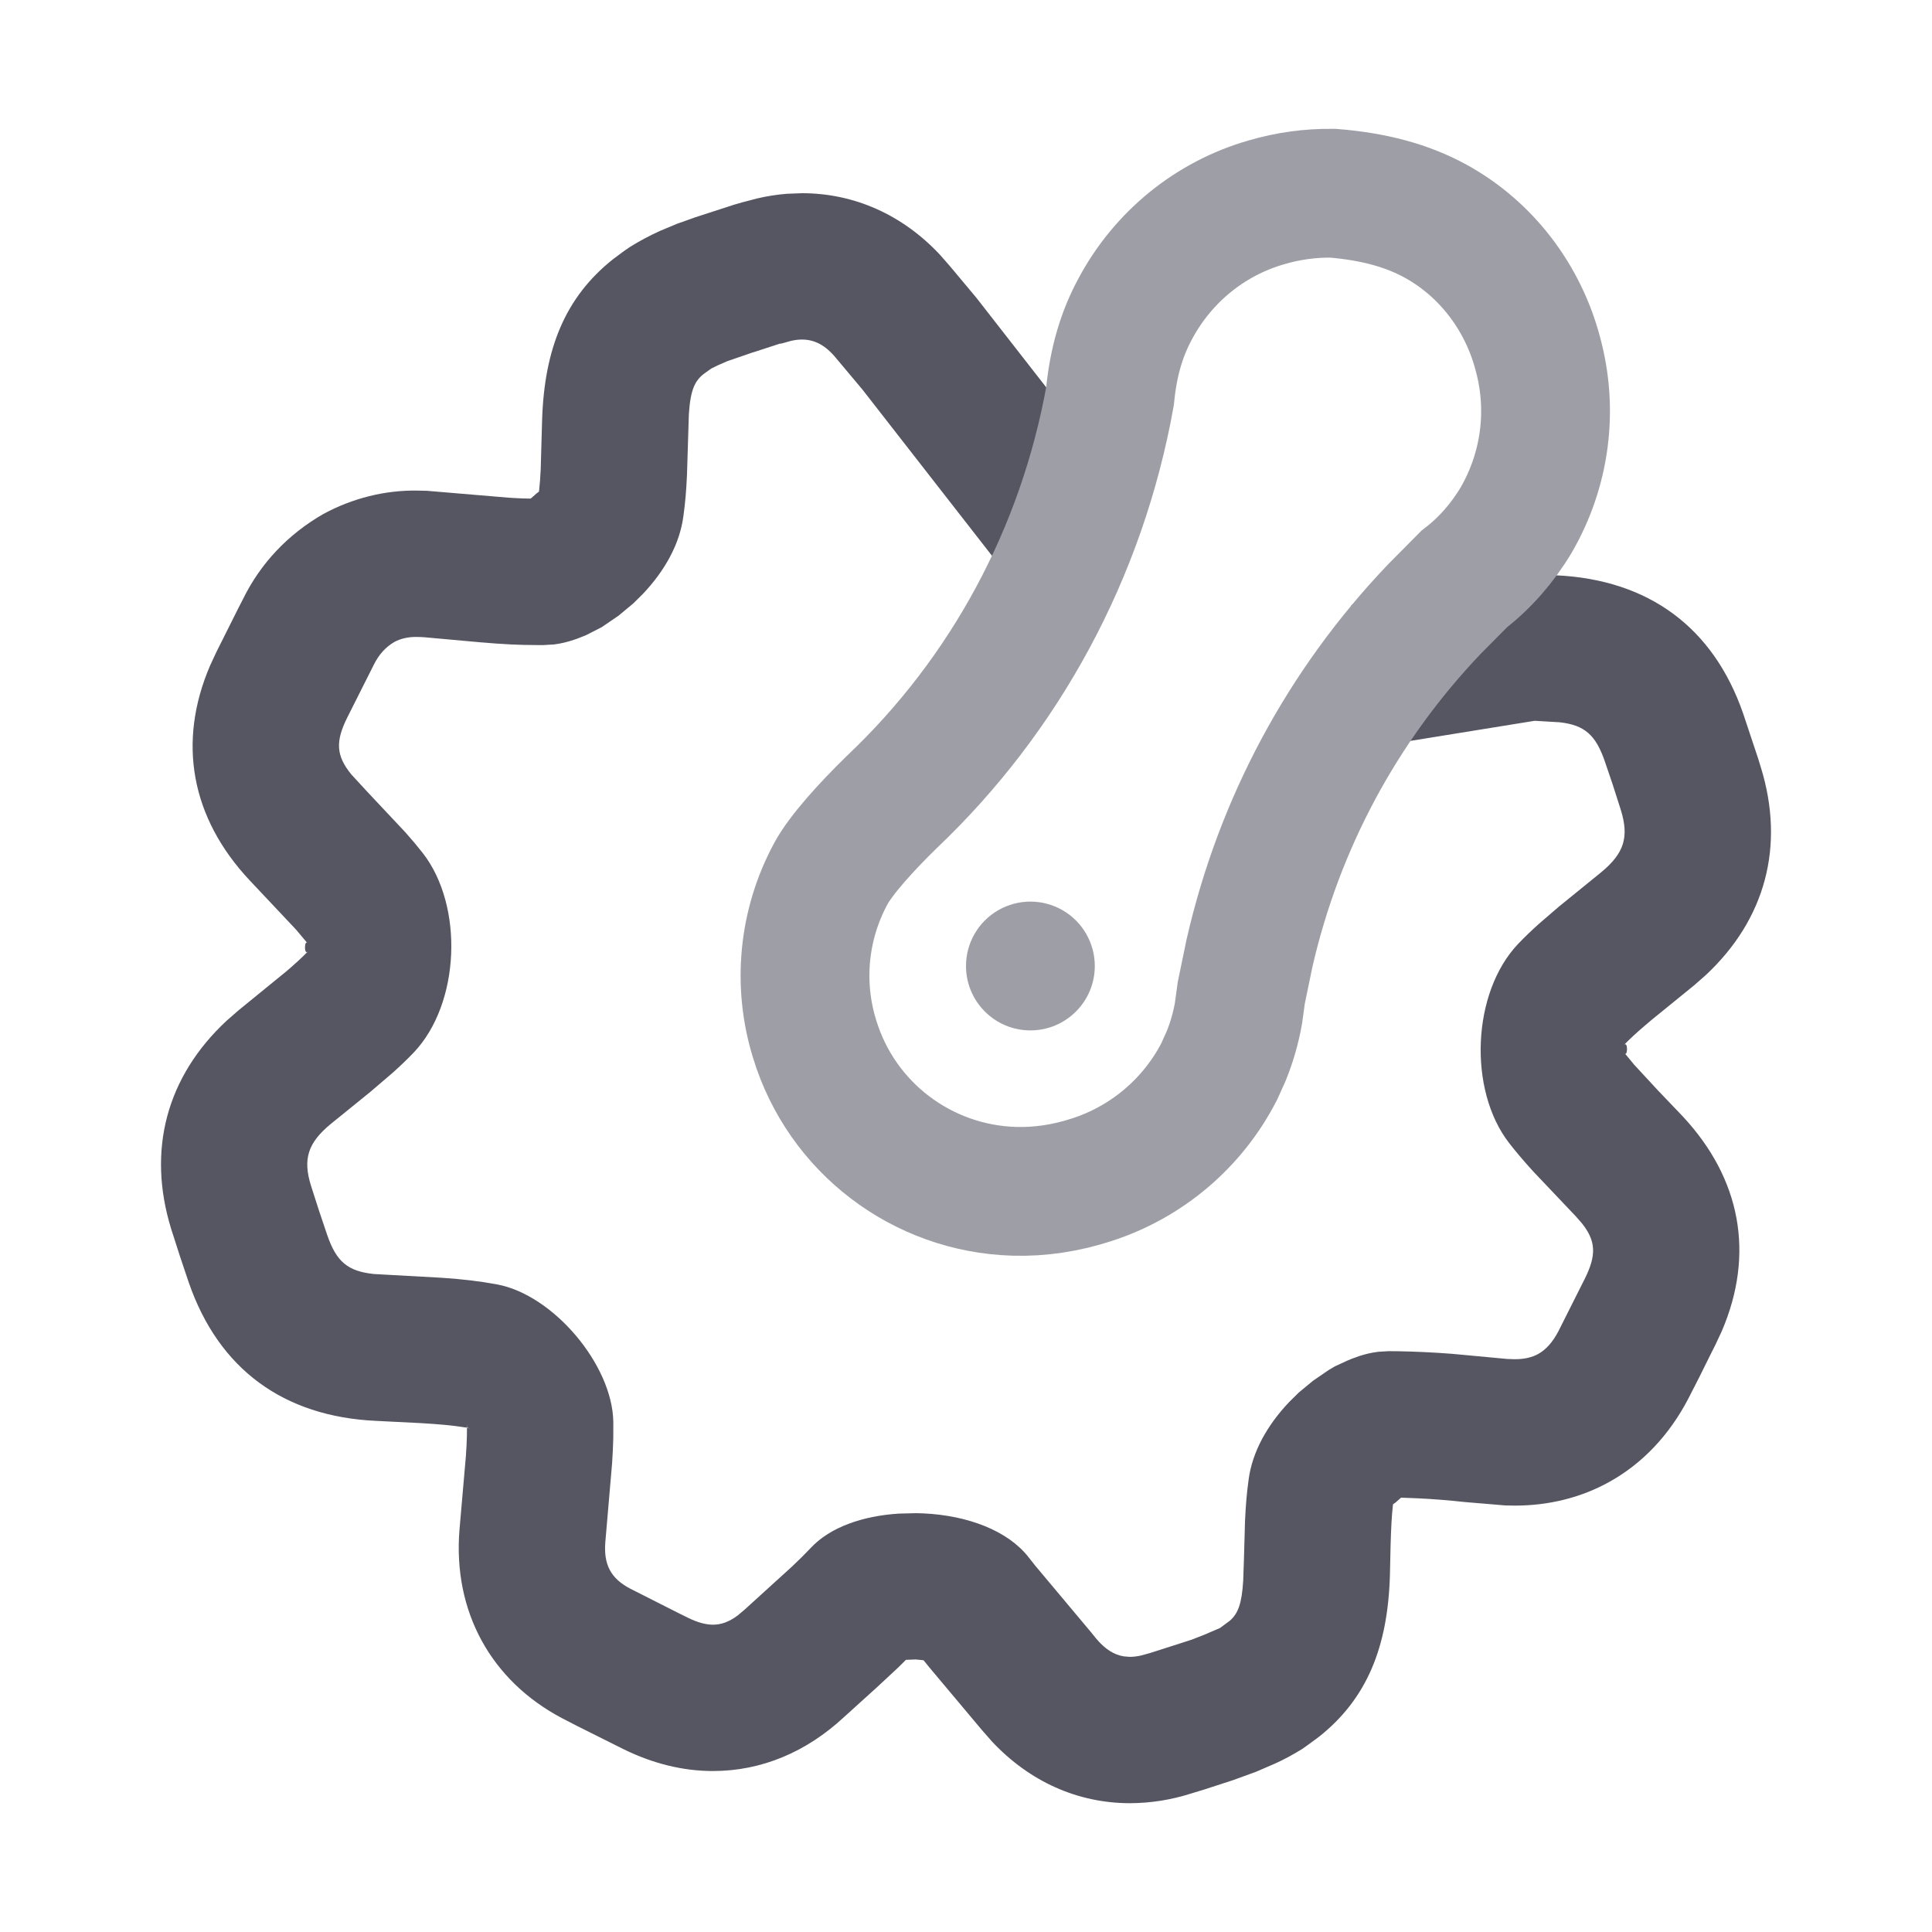 <?xml version="1.0" encoding="UTF-8"?>
<svg width="60px" height="60px" viewBox="0 0 60 60" version="1.1" xmlns="http://www.w3.org/2000/svg" xmlns:xlink="http://www.w3.org/1999/xlink">
    <title>编组 22备份 2</title>
    <g id="频道+优秀创作者+我的订阅" stroke="none" stroke-width="1" fill="none" fill-rule="evenodd">
        <g id="画板备份" transform="translate(-1554, -193)">
            <g id="编组-22备份-2" transform="translate(1554, 193)">
                <rect id="矩形" fill="#FFFFFF" x="0" y="0" width="60" height="60"></rect>
                <g id="编组-2" transform="translate(5, 4)">
                    <path d="M30.722,47.334 L31.622,47.046 L32.006,46.922 L32.396,46.77 L32.888,46.559 L33.191,46.335 C33.448,46.112 33.566,45.808 33.609,45.082 L33.632,44.411 L33.665,43.239 C33.687,42.745 33.719,42.375 33.775,41.966 C33.887,41.085 34.361,40.254 35.033,39.545 L35.333,39.248 L35.775,38.882 L36.263,38.548 L36.461,38.431 L36.86,38.247 L36.896,38.234 L36.972,38.201 L37.209,38.115 C37.403,38.052 37.6,38.005 37.804,37.981 L38.116,37.962 L38.377,37.963 C38.961,37.973 39.544,38.001 40.117,38.046 L41.8,38.203 L42.037,38.212 C42.342,38.212 42.584,38.153 42.77,38.049 C43.002,37.92 43.213,37.696 43.397,37.344 L44.213,35.721 C44.581,34.987 44.569,34.543 44.127,33.99 L43.941,33.777 L42.648,32.414 L42.558,32.316 C42.297,32.027 42.071,31.761 41.865,31.495 C40.591,29.85 40.708,26.824 42.149,25.311 C42.348,25.103 42.559,24.901 42.792,24.691 L43.412,24.157 L44.725,23.09 C45.441,22.5 45.597,21.996 45.336,21.153 L45.081,20.356 C45.012,20.149 44.933,19.917 44.839,19.644 C44.557,18.829 44.217,18.518 43.436,18.431 L42.661,18.385 L37.548,19.212 C36.805,19.322 36.505,19.341 36.202,19.321 L36.11,19.313 L36.974,14.788 L37.209,14.74 L41.678,13.939 C42.188,13.864 42.45,13.84 42.68,13.84 L43.33,13.867 C46.196,14.002 48.207,15.478 49.136,18.161 L49.598,19.549 C49.628,19.643 49.656,19.734 49.683,19.824 C50.442,22.276 49.826,24.56 47.965,26.291 L47.602,26.609 L46.327,27.645 L46.11,27.828 C45.829,28.067 45.608,28.271 45.432,28.454 C45.566,28.314 45.546,28.824 45.459,28.712 L45.752,29.067 L46.489,29.864 L47.243,30.653 C49.07,32.602 49.498,34.949 48.472,37.339 L48.275,37.761 L48.132,38.045 C47.875,38.57 47.652,39.015 47.427,39.446 C46.841,40.565 46.013,41.448 44.98,42.021 C44.1,42.512 43.096,42.758 42.043,42.758 L41.742,42.752 L40.498,42.648 C40.011,42.594 39.523,42.555 39.045,42.532 L38.512,42.511 L38.331,42.669 L38.262,42.716 L38.257,42.754 C38.221,43.079 38.202,43.432 38.186,43.988 L38.165,44.931 C38.098,47.155 37.45,48.756 35.965,49.935 L35.652,50.166 L35.444,50.314 C35.16,50.491 34.853,50.655 34.6,50.768 L34.015,51.021 L33.305,51.28 L32.415,51.57 L31.981,51.702 C31.369,51.897 30.74,51.997 30.096,52 C28.462,52 26.974,51.325 25.812,50.09 L25.496,49.73 L23.858,47.778 L23.682,47.561 L23.585,47.55 L23.432,47.536 L23.134,47.548 L22.903,47.778 L22.232,48.402 L21.211,49.326 C20.042,50.412 18.648,51.001 17.141,51.001 C16.206,51.001 15.273,50.768 14.37,50.325 L12.918,49.599 L12.468,49.367 C10.244,48.199 9.066,46.044 9.269,43.513 L9.469,41.214 C9.486,40.973 9.496,40.772 9.5,40.585 L9.502,40.348 L9.614,40.359 L9.502,40.339 L9.502,40.23 L9.495,40.329 L9.491,40.336 L9.427,40.327 C9.062,40.269 8.673,40.232 8.067,40.196 L6.67,40.126 C3.804,39.991 1.793,38.517 0.864,35.834 C0.676,35.287 0.495,34.735 0.317,34.169 C-0.442,31.717 0.174,29.434 2.038,27.699 L2.402,27.381 L3.895,26.164 C4.175,25.925 4.392,25.725 4.562,25.547 C4.435,25.682 4.454,25.171 4.546,25.289 L4.193,24.869 L2.759,23.346 C0.93,21.399 0.502,19.051 1.525,16.668 L1.721,16.247 L2.397,14.896 L2.543,14.613 C3.08,13.51 3.935,12.596 5.043,11.962 C5.95,11.469 6.968,11.219 7.963,11.236 L8.255,11.242 L10.795,11.456 C10.963,11.467 11.112,11.475 11.254,11.48 L11.482,11.484 L11.67,11.318 L11.736,11.27 L11.743,11.231 C11.764,11.038 11.78,10.832 11.792,10.579 L11.835,9.057 C11.903,6.835 12.55,5.235 14.035,4.052 L14.367,3.805 L14.561,3.671 C14.86,3.485 15.169,3.319 15.504,3.168 L16.026,2.95 L16.593,2.748 L17.798,2.357 L18.093,2.272 L18.175,2.252 L18.503,2.165 C18.813,2.092 19.124,2.043 19.436,2.018 L19.904,2 C21.54,2 23.032,2.676 24.186,3.906 L24.492,4.255 L25.317,5.241 L29.63,10.771 L26.046,13.567 L21.79,8.106 L20.966,7.123 C20.63,6.714 20.292,6.545 19.904,6.545 C19.801,6.545 19.694,6.557 19.566,6.586 L19.276,6.667 L19.211,6.675 L18.378,6.947 L18.395,6.938 L17.584,7.218 L17.288,7.347 L17.09,7.445 L16.917,7.568 C16.591,7.795 16.444,8.071 16.393,8.868 L16.335,10.747 C16.313,11.242 16.281,11.614 16.225,12.018 C16.113,12.9 15.639,13.733 14.966,14.444 L14.667,14.74 L14.206,15.123 L13.69,15.475 L13.208,15.722 L12.966,15.819 L12.837,15.865 C12.634,15.935 12.426,15.986 12.213,16.013 L11.888,16.033 L11.668,16.033 C11.109,16.033 10.638,16.009 9.902,15.946 L8.199,15.792 C8.107,15.785 8.027,15.781 7.927,15.781 C7.678,15.777 7.431,15.837 7.256,15.932 C6.986,16.086 6.767,16.32 6.603,16.656 L5.787,18.279 C5.415,19.022 5.432,19.467 5.914,20.054 L6.399,20.581 L7.588,21.847 C7.788,22.071 7.965,22.282 8.134,22.498 C9.408,24.141 9.291,27.162 7.854,28.682 C7.655,28.89 7.444,29.092 7.211,29.302 L6.499,29.911 L5.275,30.903 C4.558,31.493 4.403,31.997 4.656,32.816 C4.819,33.336 4.988,33.849 5.161,34.352 C5.445,35.174 5.788,35.481 6.616,35.566 L8.715,35.682 C9.399,35.729 9.883,35.787 10.439,35.889 C12.177,36.212 14.017,38.377 14.047,40.157 L14.046,40.656 C14.04,40.903 14.029,41.154 14.009,41.445 L13.799,43.89 C13.742,44.598 13.975,45.024 14.574,45.338 L16.022,46.071 C16.132,46.126 16.251,46.185 16.38,46.248 C16.674,46.392 16.928,46.456 17.141,46.456 C17.393,46.456 17.638,46.374 17.917,46.164 L18.133,45.981 L19.594,44.653 C19.815,44.445 20,44.261 20.178,44.073 C20.778,43.428 21.793,43.076 22.922,43.006 L23.454,42.993 L23.689,43 C25.052,43.067 26.293,43.531 26.94,44.357 L27.147,44.619 L28.892,46.701 L29.032,46.875 C29.314,47.216 29.597,47.391 29.901,47.44 L30.085,47.455 C30.198,47.454 30.31,47.442 30.441,47.412 L30.722,47.334 Z" id="路径" fill="#565663" fill-rule="nonzero"></path>
                    <path d="M26,24.268 C26.62,23.911 27.38,23.911 28,24.268 C28.618,24.626 29,25.285 29,26 C29,27.105 28.104,28 27,28 C25.896,28 25,27.105 25,26 C25,25.285 25.38,24.626 26,24.268 L26,24.268 Z" id="路径" fill="#9E9EA6"></path>
                    <path d="M36.395,2.001 C35.699,1.991 35.006,2.085 34.329,2.284 C32.591,2.783 31.127,3.969 30.265,5.574 C29.837,6.36 29.577,7.228 29.473,8.301 C28.6,13.163 26.217,17.578 22.677,20.925 C21.919,21.667 21.119,22.542 20.799,23.138 C19.949,24.713 19.769,26.561 20.299,28.268 C20.718,29.643 21.55,30.802 22.638,31.631 C23.724,32.458 25.065,32.956 26.502,32.997 C27.304,33.021 28.115,32.896 28.902,32.639 C30.621,32.085 32.043,30.873 32.864,29.276 L33.087,28.78 C33.258,28.354 33.382,27.917 33.462,27.469 L33.549,26.834 L33.803,25.606 C34.726,21.572 36.692,17.912 39.539,14.923 L40.475,13.979 C41.107,13.496 41.659,12.867 42.088,12.147 C42.995,10.579 43.236,8.731 42.758,6.983 C42.3,5.245 41.164,3.738 39.589,2.871 C38.688,2.376 37.649,2.103 36.395,2.001 Z" id="路径" stroke="#9E9EA6" stroke-width="4" fill-rule="nonzero"></path>
                </g>
            </g>
        </g>
    </g>
</svg>